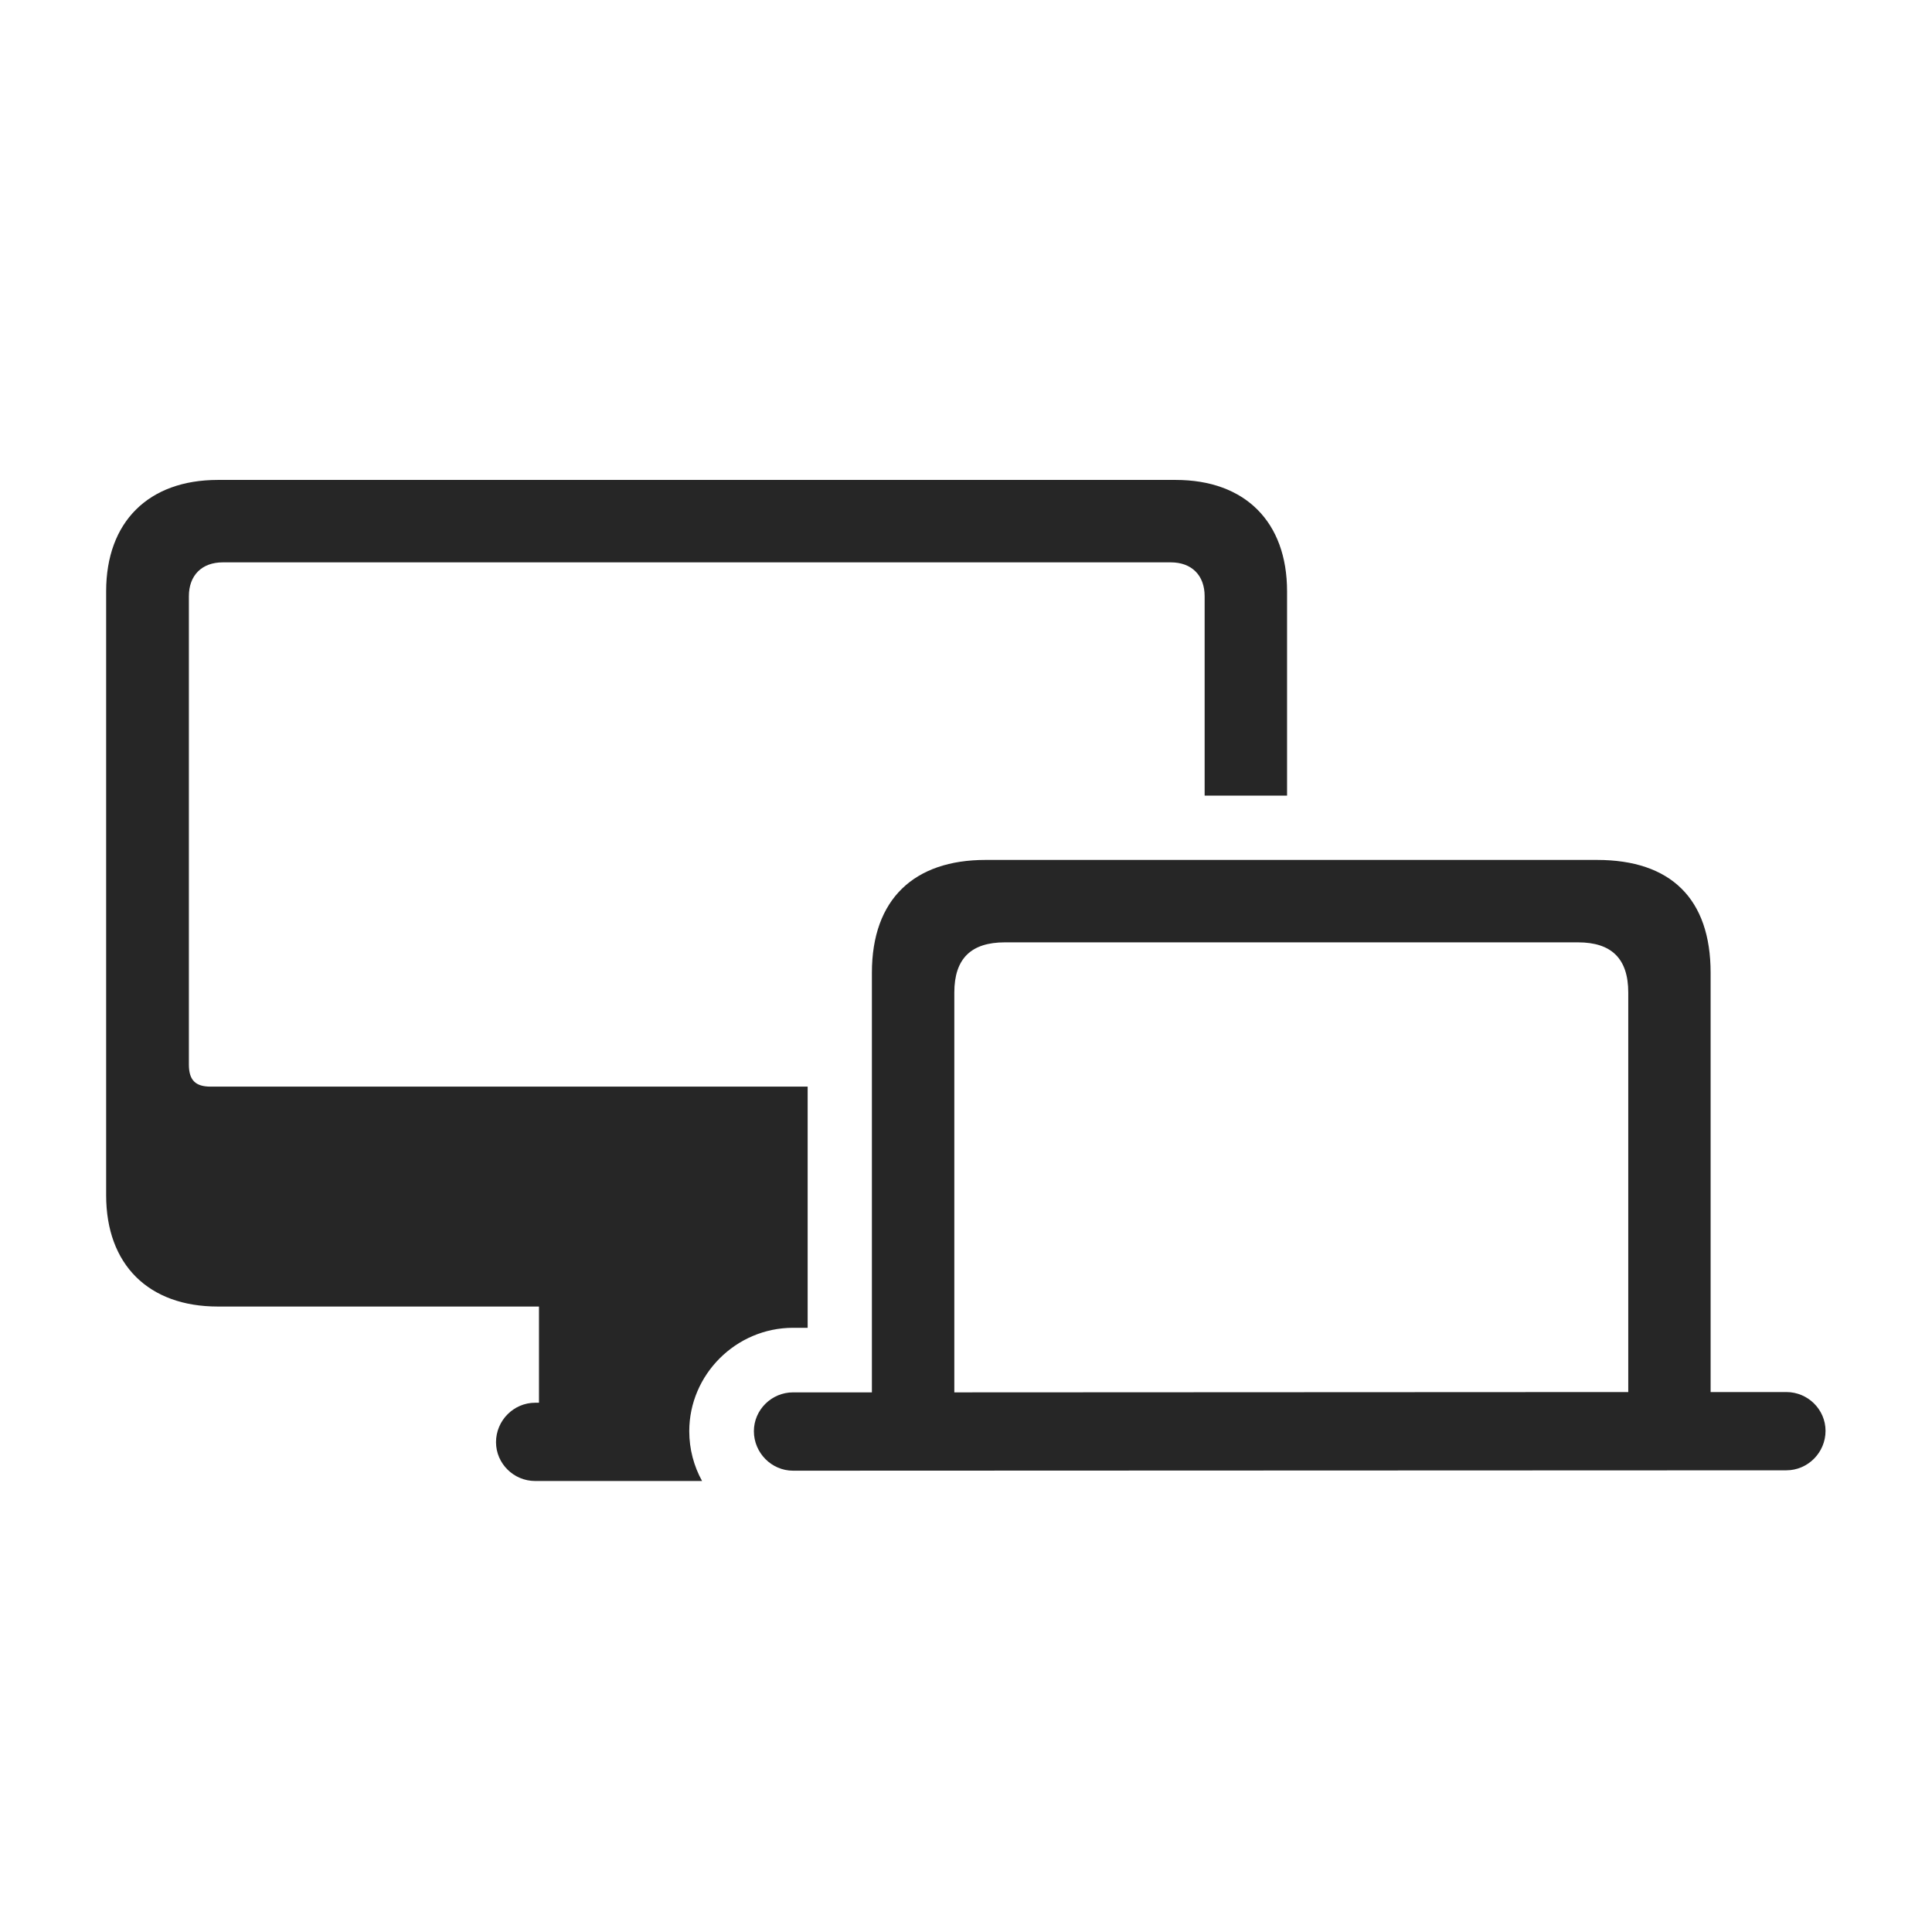 <svg width="370" height="370" viewBox="0 0 370 370" fill="none" xmlns="http://www.w3.org/2000/svg">
<path d="M246.487 113.239V152.369H230.702V114.178C230.702 110.182 228.218 107.697 224.222 107.697H42.667C38.658 107.697 36.173 110.182 36.173 114.178V203.866C36.173 206.91 37.465 208.102 40.363 208.102H154.674V254.289H151.886C140.929 254.289 132.001 263.27 132.001 274.088C132.001 277.543 132.89 280.796 134.454 283.628H102.5C98.358 283.628 94.993 280.271 94.993 276.194C94.993 272.057 98.358 268.64 102.5 268.64H103.221V250.217H41.715C28.438 250.217 20.328 242.181 20.328 228.903V113.239C20.328 99.948 28.438 91.912 41.715 91.912H225.161C238.451 91.912 246.487 99.948 246.487 113.239Z" fill="black" fill-opacity="0.85"/>
<path d="M144.378 274.087C144.378 278.223 147.743 281.654 151.885 281.654L342.104 281.581C346.246 281.581 349.611 278.163 349.611 274.027C349.611 269.95 346.246 266.593 342.104 266.593H327.602V186.299C327.602 172.122 319.973 164.687 305.856 164.687H188.723C175.14 164.687 166.978 172.122 166.978 186.299V266.653H151.885C147.743 266.653 144.378 270.023 144.378 274.087ZM182.763 266.653V190.084C182.763 183.57 185.987 180.471 192.435 180.471H302.205C308.606 180.471 311.83 183.57 311.83 190.084V266.593L182.763 266.653Z" fill="black" fill-opacity="0.85"/>
</svg>
